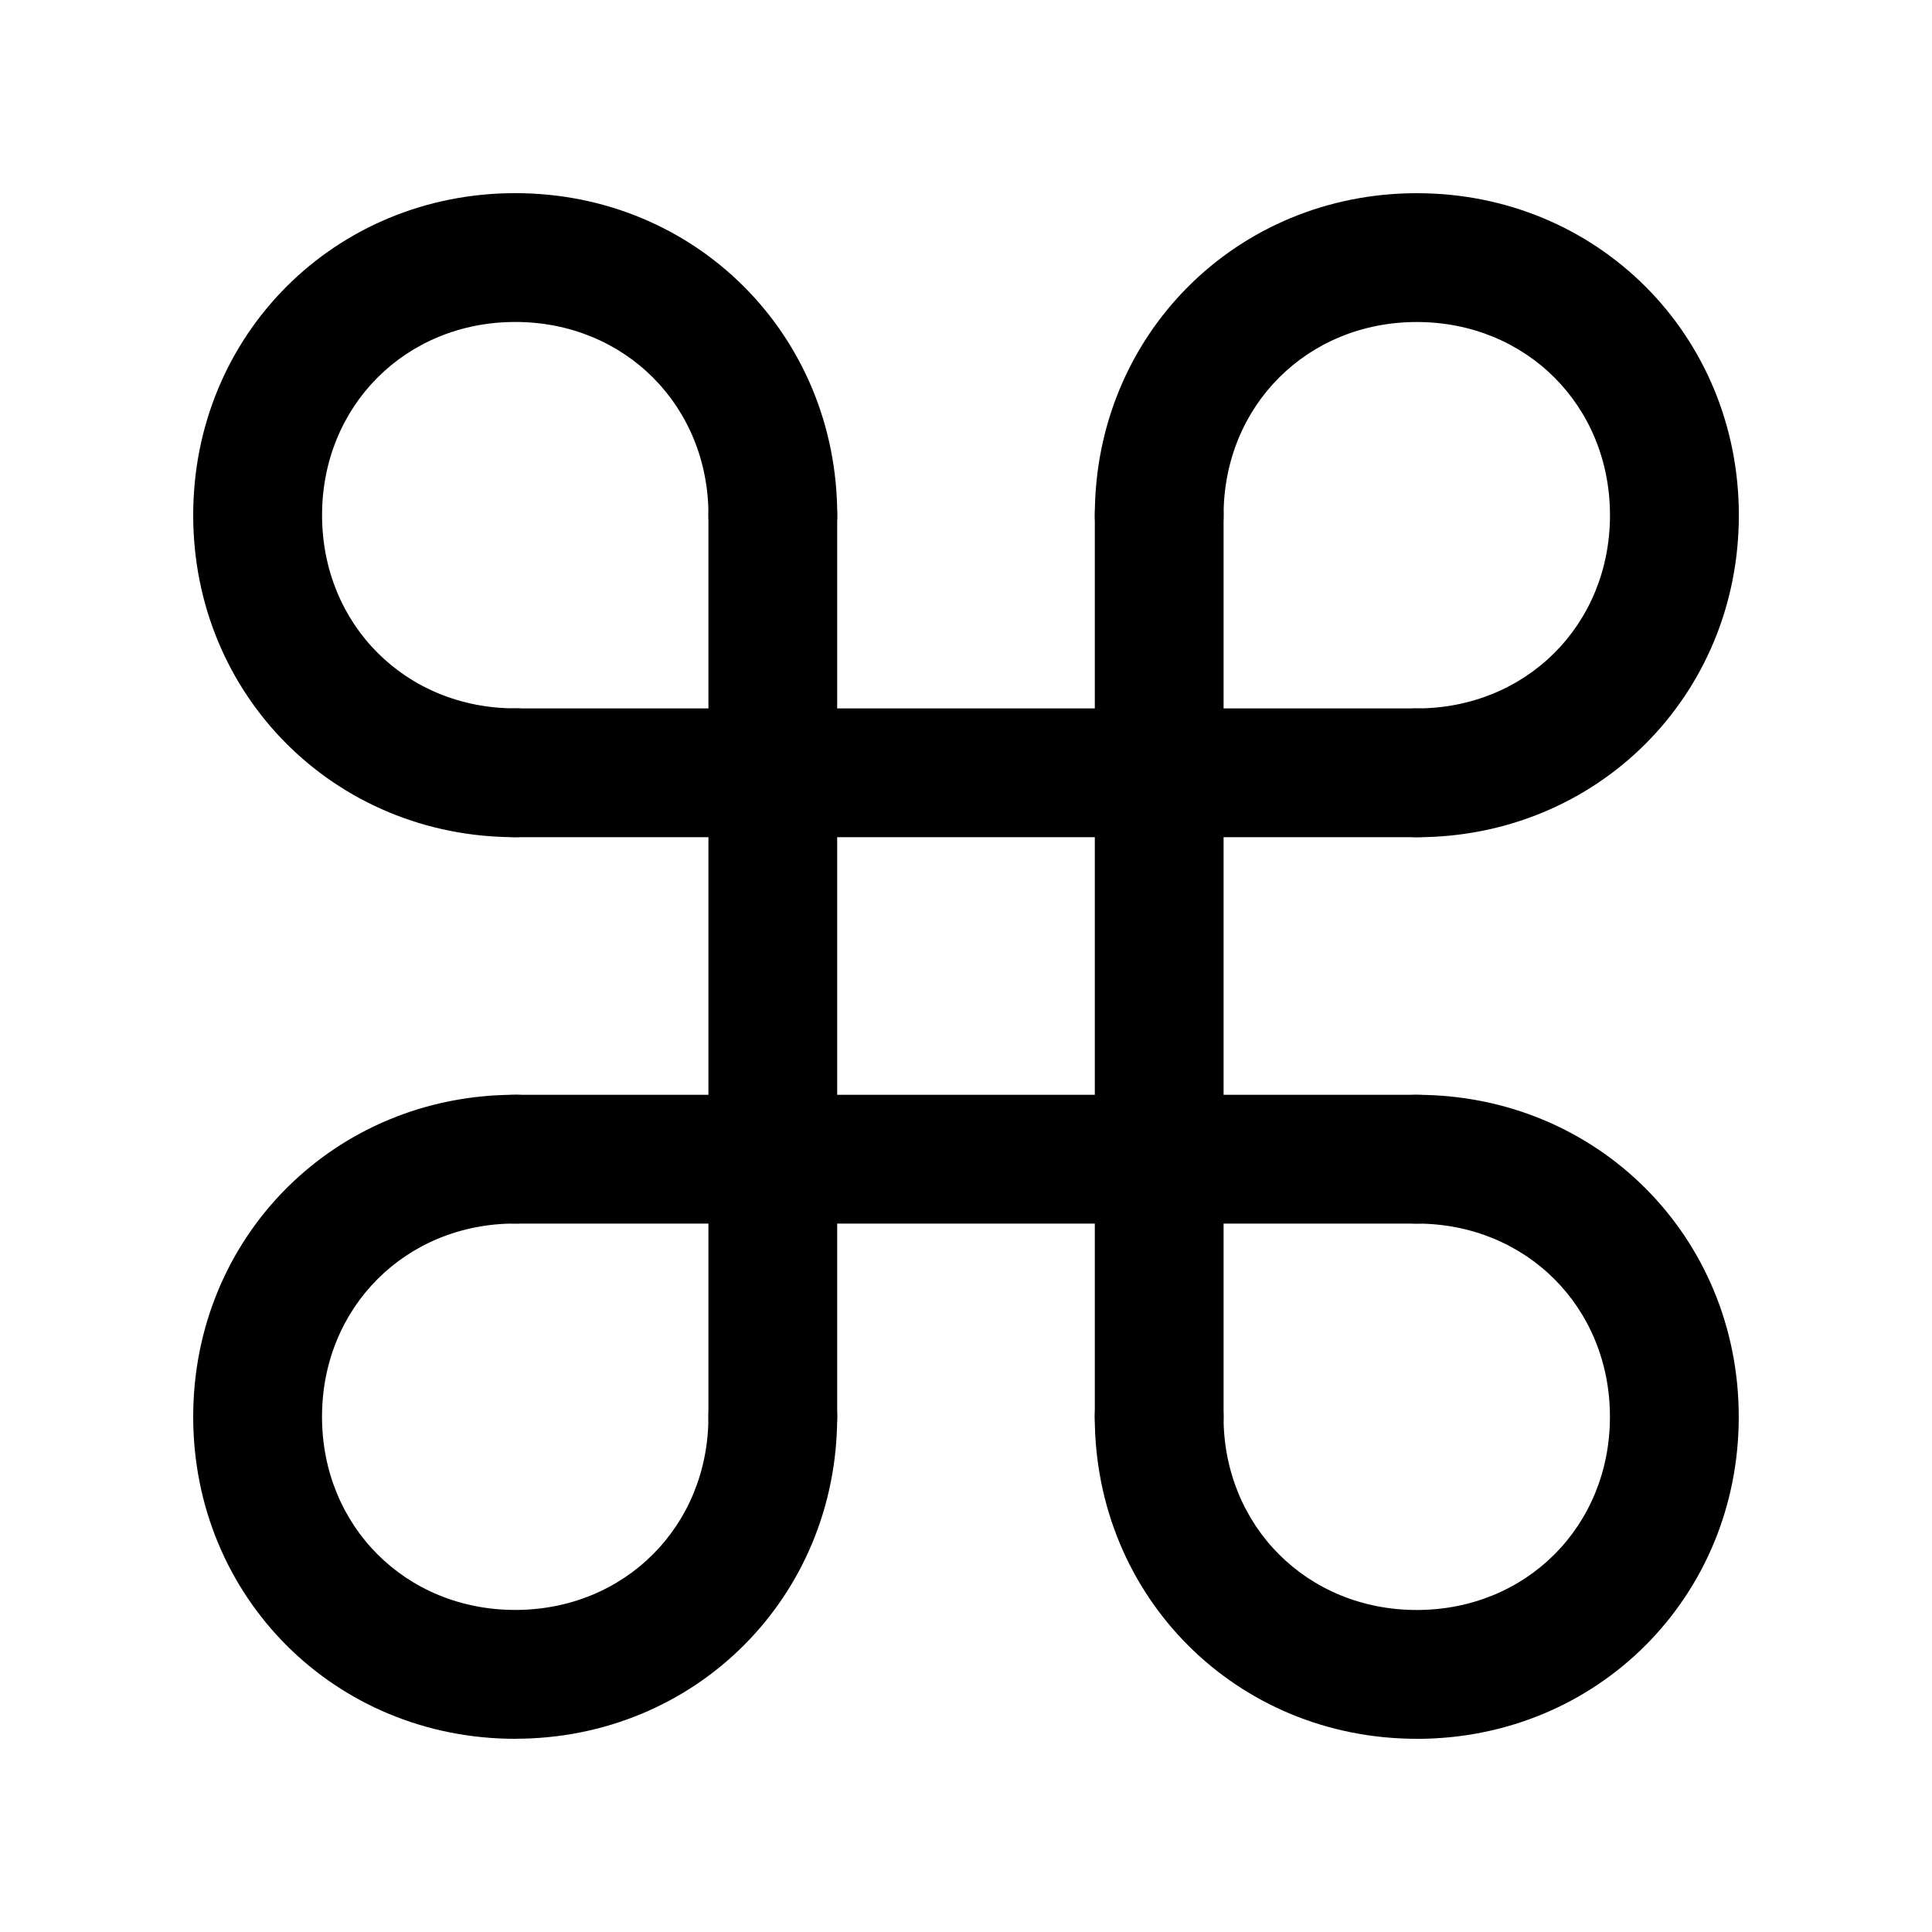 <!-- Generated by IcoMoon.io -->
<svg version="1.1" xmlns="http://www.w3.org/2000/svg" width="40" height="40" viewBox="0 0 40 40">
<title>mi-cmd</title>
<path d="M10.667 17.333c-3.733 0-6.667-2.933-6.667-6.667s2.933-6.667 6.667-6.667 6.667 2.933 6.667 6.667c0 0.8-0.533 1.333-1.333 1.333s-1.333-0.533-1.333-1.333c0-2.267-1.733-4-4-4s-4 1.733-4 4 1.733 4 4 4c0.8 0 1.333 0.533 1.333 1.333s-0.533 1.333-1.333 1.333z"></path>
<path d="M29.333 17.333c-0.8 0-1.333-0.533-1.333-1.333s0.533-1.333 1.333-1.333c2.267 0 4-1.733 4-4s-1.733-4-4-4-4 1.733-4 4c0 0.8-0.533 1.333-1.333 1.333s-1.333-0.533-1.333-1.333c0-3.733 2.933-6.667 6.667-6.667s6.667 2.933 6.667 6.667-2.933 6.667-6.667 6.667z"></path>
<path d="M10.667 36c-3.733 0-6.667-2.933-6.667-6.667s2.933-6.667 6.667-6.667c0.8 0 1.333 0.533 1.333 1.333s-0.533 1.333-1.333 1.333c-2.267 0-4 1.733-4 4s1.733 4 4 4 4-1.733 4-4c0-0.8 0.533-1.333 1.333-1.333s1.333 0.533 1.333 1.333c0 3.733-2.933 6.667-6.667 6.667z"></path>
<path d="M29.333 36c-3.733 0-6.667-2.933-6.667-6.667 0-0.8 0.533-1.333 1.333-1.333s1.333 0.533 1.333 1.333c0 2.267 1.733 4 4 4s4-1.733 4-4-1.733-4-4-4c-0.8 0-1.333-0.533-1.333-1.333s0.533-1.333 1.333-1.333c3.733 0 6.667 2.933 6.667 6.667s-2.933 6.667-6.667 6.667z"></path>
<path d="M16 30.667c-0.8 0-1.333-0.533-1.333-1.333v-18.667c0-0.8 0.533-1.333 1.333-1.333s1.333 0.533 1.333 1.333v18.667c0 0.8-0.533 1.333-1.333 1.333z"></path>
<path d="M24 30.667c-0.8 0-1.333-0.533-1.333-1.333v-18.667c0-0.8 0.533-1.333 1.333-1.333s1.333 0.533 1.333 1.333v18.667c0 0.8-0.533 1.333-1.333 1.333z"></path>
<path d="M29.333 17.333h-18.667c-0.8 0-1.333-0.533-1.333-1.333s0.533-1.333 1.333-1.333h18.667c0.8 0 1.333 0.533 1.333 1.333s-0.533 1.333-1.333 1.333z"></path>
<path d="M29.333 25.333h-18.667c-0.8 0-1.333-0.533-1.333-1.333s0.533-1.333 1.333-1.333h18.667c0.8 0 1.333 0.533 1.333 1.333s-0.533 1.333-1.333 1.333z"></path>
</svg>
